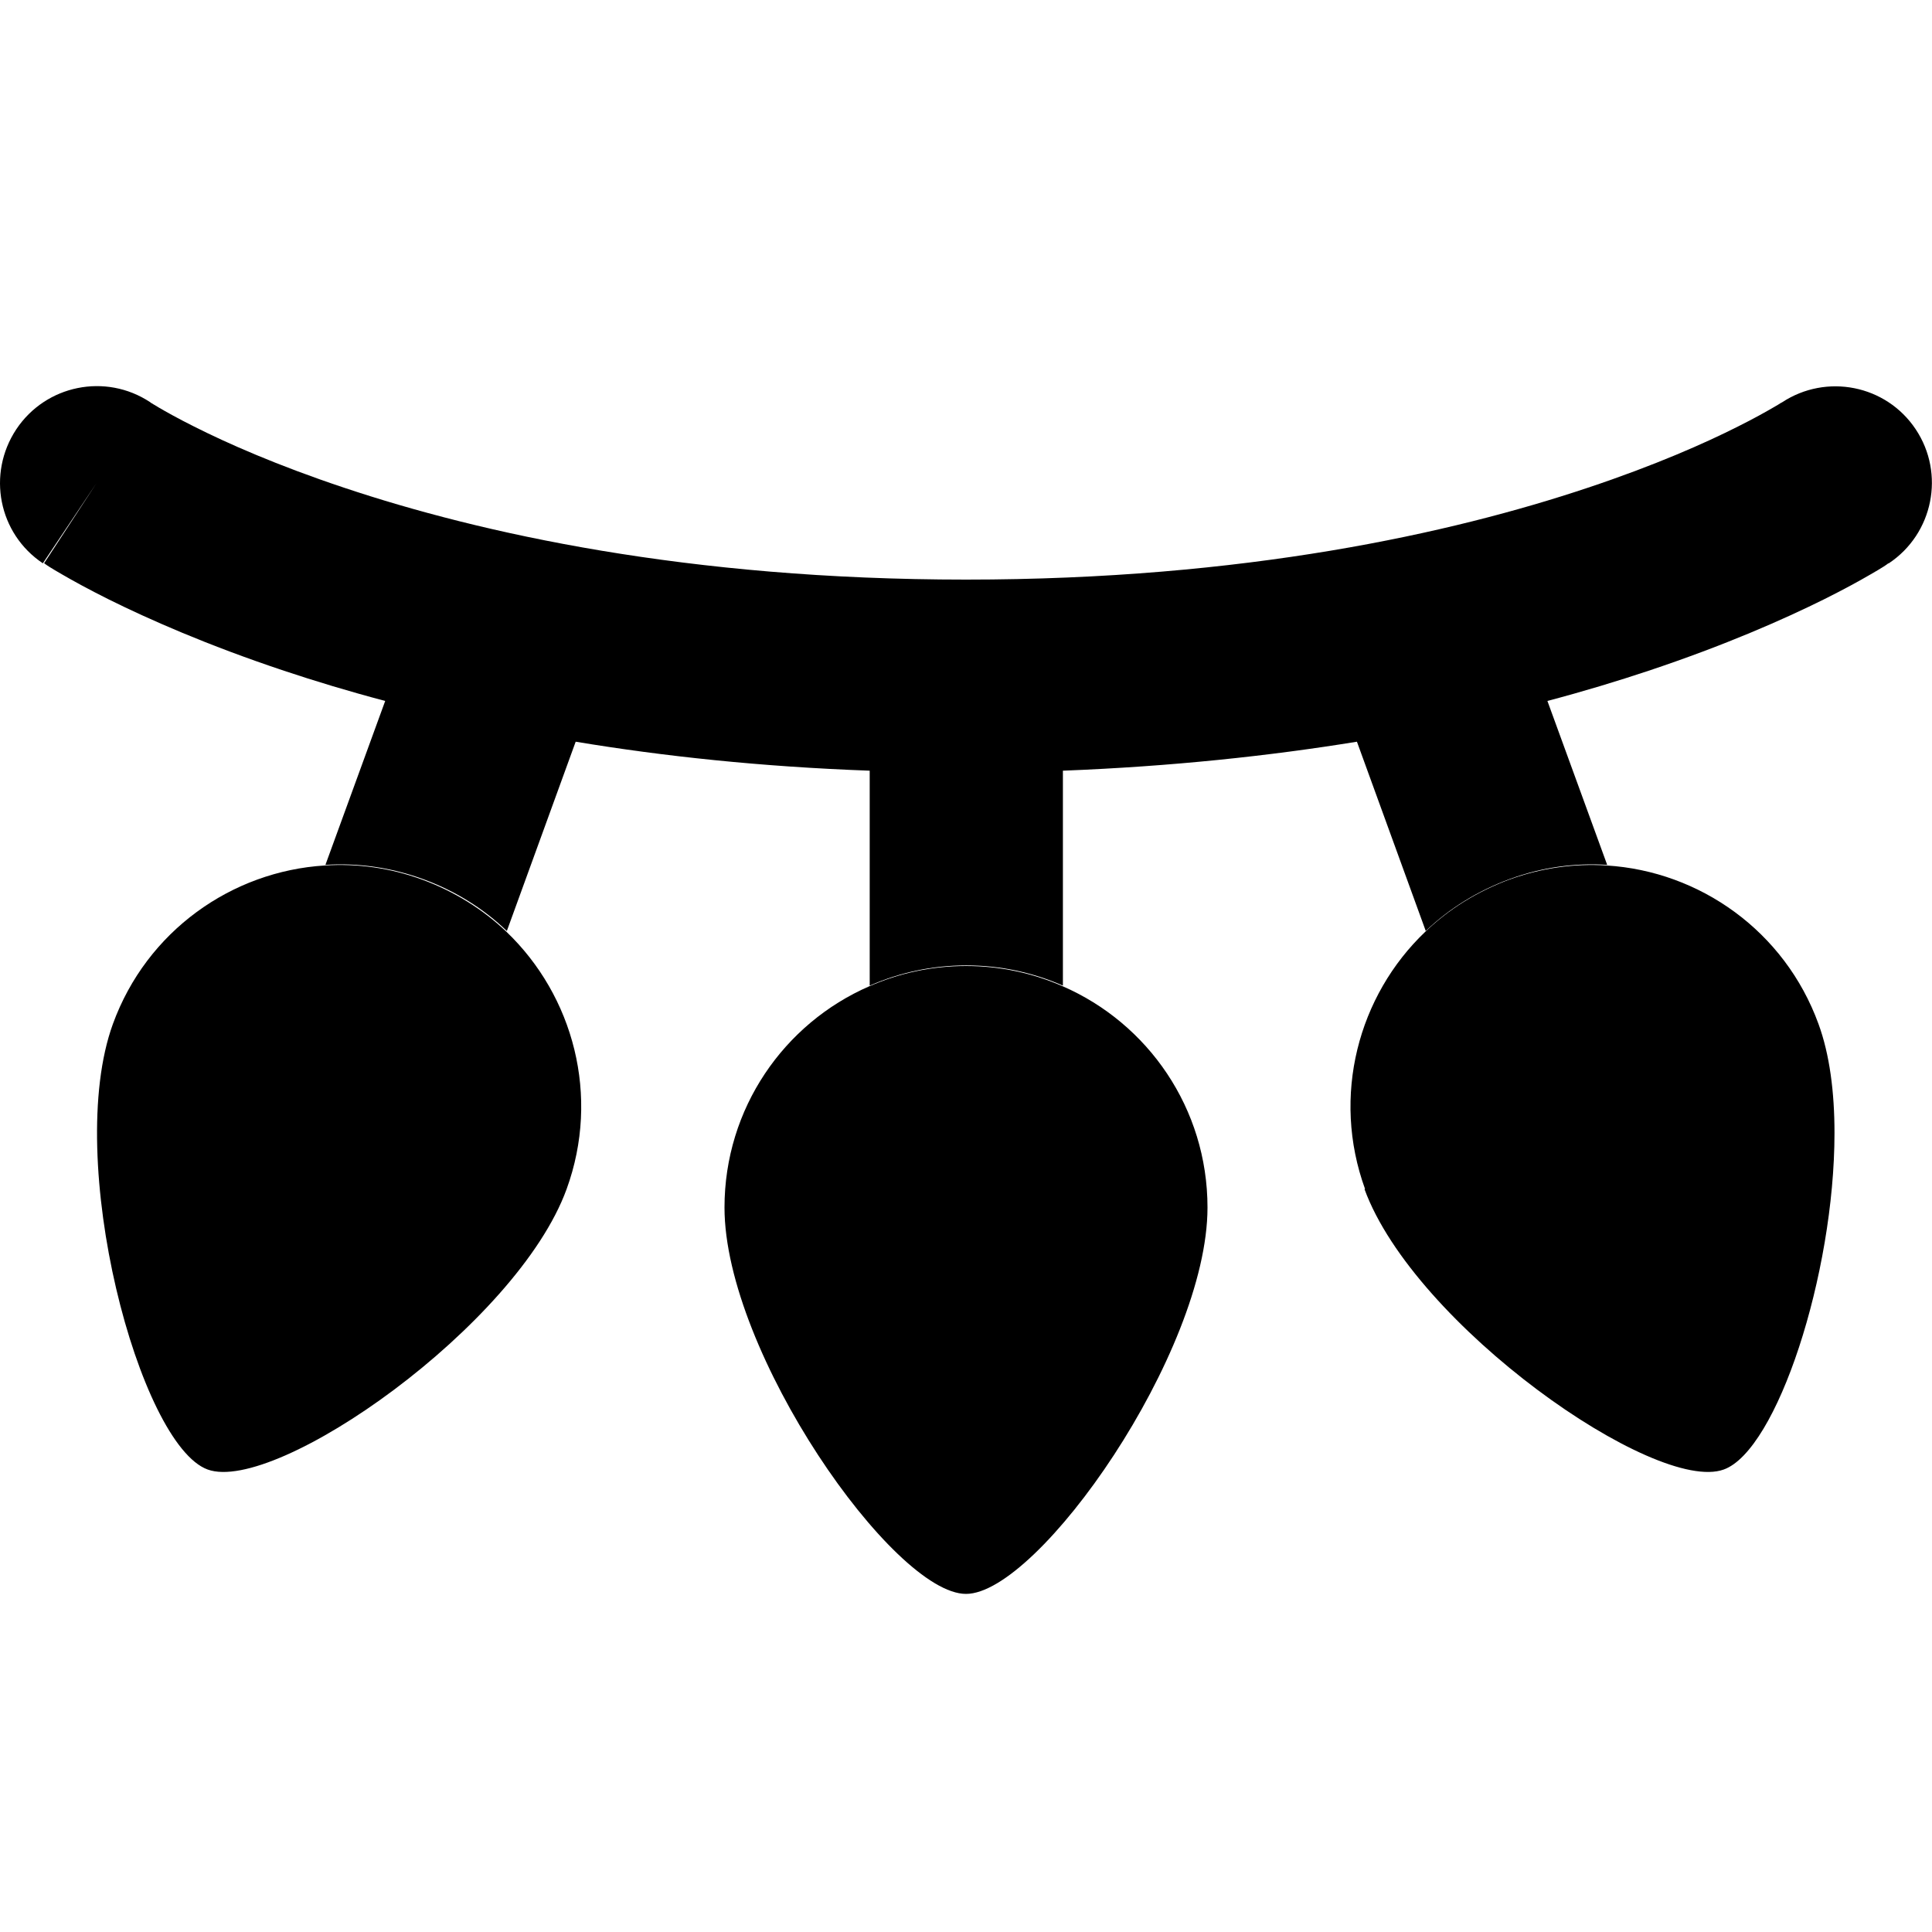 <svg xmlns="http://www.w3.org/2000/svg" width="24" height="24" viewBox="0 0 640 512"><path class="pr-icon-duotone-secondary" d="M37.4 275.2c11.2-30.8 39.4-50.6 70.2-52.5c10.7-.7 21.7 .8 32.3 4.7s20 9.8 27.8 17.2c22.3 21.3 31.2 54.5 20 85.3C171.3 375 91.4 431 68.8 422.8S21 320.3 37.4 275.2zM240 336c0-32.8 19.7-61 48-73.3c9.8-4.3 20.6-6.7 32-6.7s22.2 2.4 32 6.7c28.3 12.3 48 40.5 48 73.3c0 48-56 128-80 128s-80-80-80-128zm212.2-6.1c-11.2-30.8-2.3-64.1 20-85.3c7.7-7.4 17.1-13.3 28.2-17.4c-.2 .1-.3 .1-.5 .2c10.7-3.9 21.7-5.4 32.3-4.7c30.8 1.9 59 21.7 70.2 52.5c3.7 10.1 5.3 22.6 5.3 36.1c0 46.9-19.1 105.2-36.7 111.5c-22.6 8.2-102.5-47.8-119-92.9z"/><path class="pr-icon-duotone-primary" d="M5.4 78.2c9.8-14.7 29.6-18.7 44.3-9c0 0 0 0 0 0l.4 .3c.5 .3 1.3 .8 2.5 1.5c2.4 1.4 6.3 3.6 11.7 6.3C75 82.7 91.6 90.1 114.1 97.6C159 112.6 227.6 128 320 128s161-15.4 205.9-30.4c22.5-7.5 39.1-14.9 49.8-20.3c5.4-2.7 9.3-4.9 11.7-6.3c1.2-.7 2.1-1.2 2.5-1.5l.4-.2s0 0 0 0s0 0 0 0c14.7-9.7 34.5-5.8 44.3 8.9c9.8 14.7 5.8 34.6-8.9 44.4L608 96c17.8 26.6 17.7 26.6 17.7 26.6s0 0 0 0c0 0 0 0-.1 0l-.2 .1-.4 .3c-.3 .2-.7 .5-1.2 .8c-1 .6-2.4 1.5-4.2 2.5c-3.6 2.1-8.7 4.9-15.3 8.2c-13.3 6.6-32.7 15.2-58.2 23.7c-10.2 3.4-21.4 6.8-33.5 10l19.8 54.3c-10.7-.7-21.7 .8-32.3 4.7s-20.1 9.8-27.8 17.2l-22.8-62.7c-28.9 4.7-61.4 8.2-97.4 9.6l0 71.2c-9.8-4.3-20.6-6.7-32-6.7s-22.2 2.4-32 6.7l0-71.2c-36-1.3-68.5-4.8-97.4-9.6l-22.8 62.7c-7.7-7.4-17.1-13.3-27.8-17.2s-21.7-5.4-32.3-4.7l19.8-54.3c-12.1-3.2-23.3-6.6-33.5-10c-25.5-8.5-44.9-17.1-58.2-23.7c-6.6-3.3-11.7-6.1-15.3-8.2c-1.8-1-3.2-1.9-4.2-2.5c-.5-.3-.9-.6-1.2-.8l-.4-.3-.1-.1c0 0 0 0-.1 0c0 0 0 0 0 0L32 96 14.2 122.6C-.5 112.8-4.4 93 5.4 78.2z"/></svg>